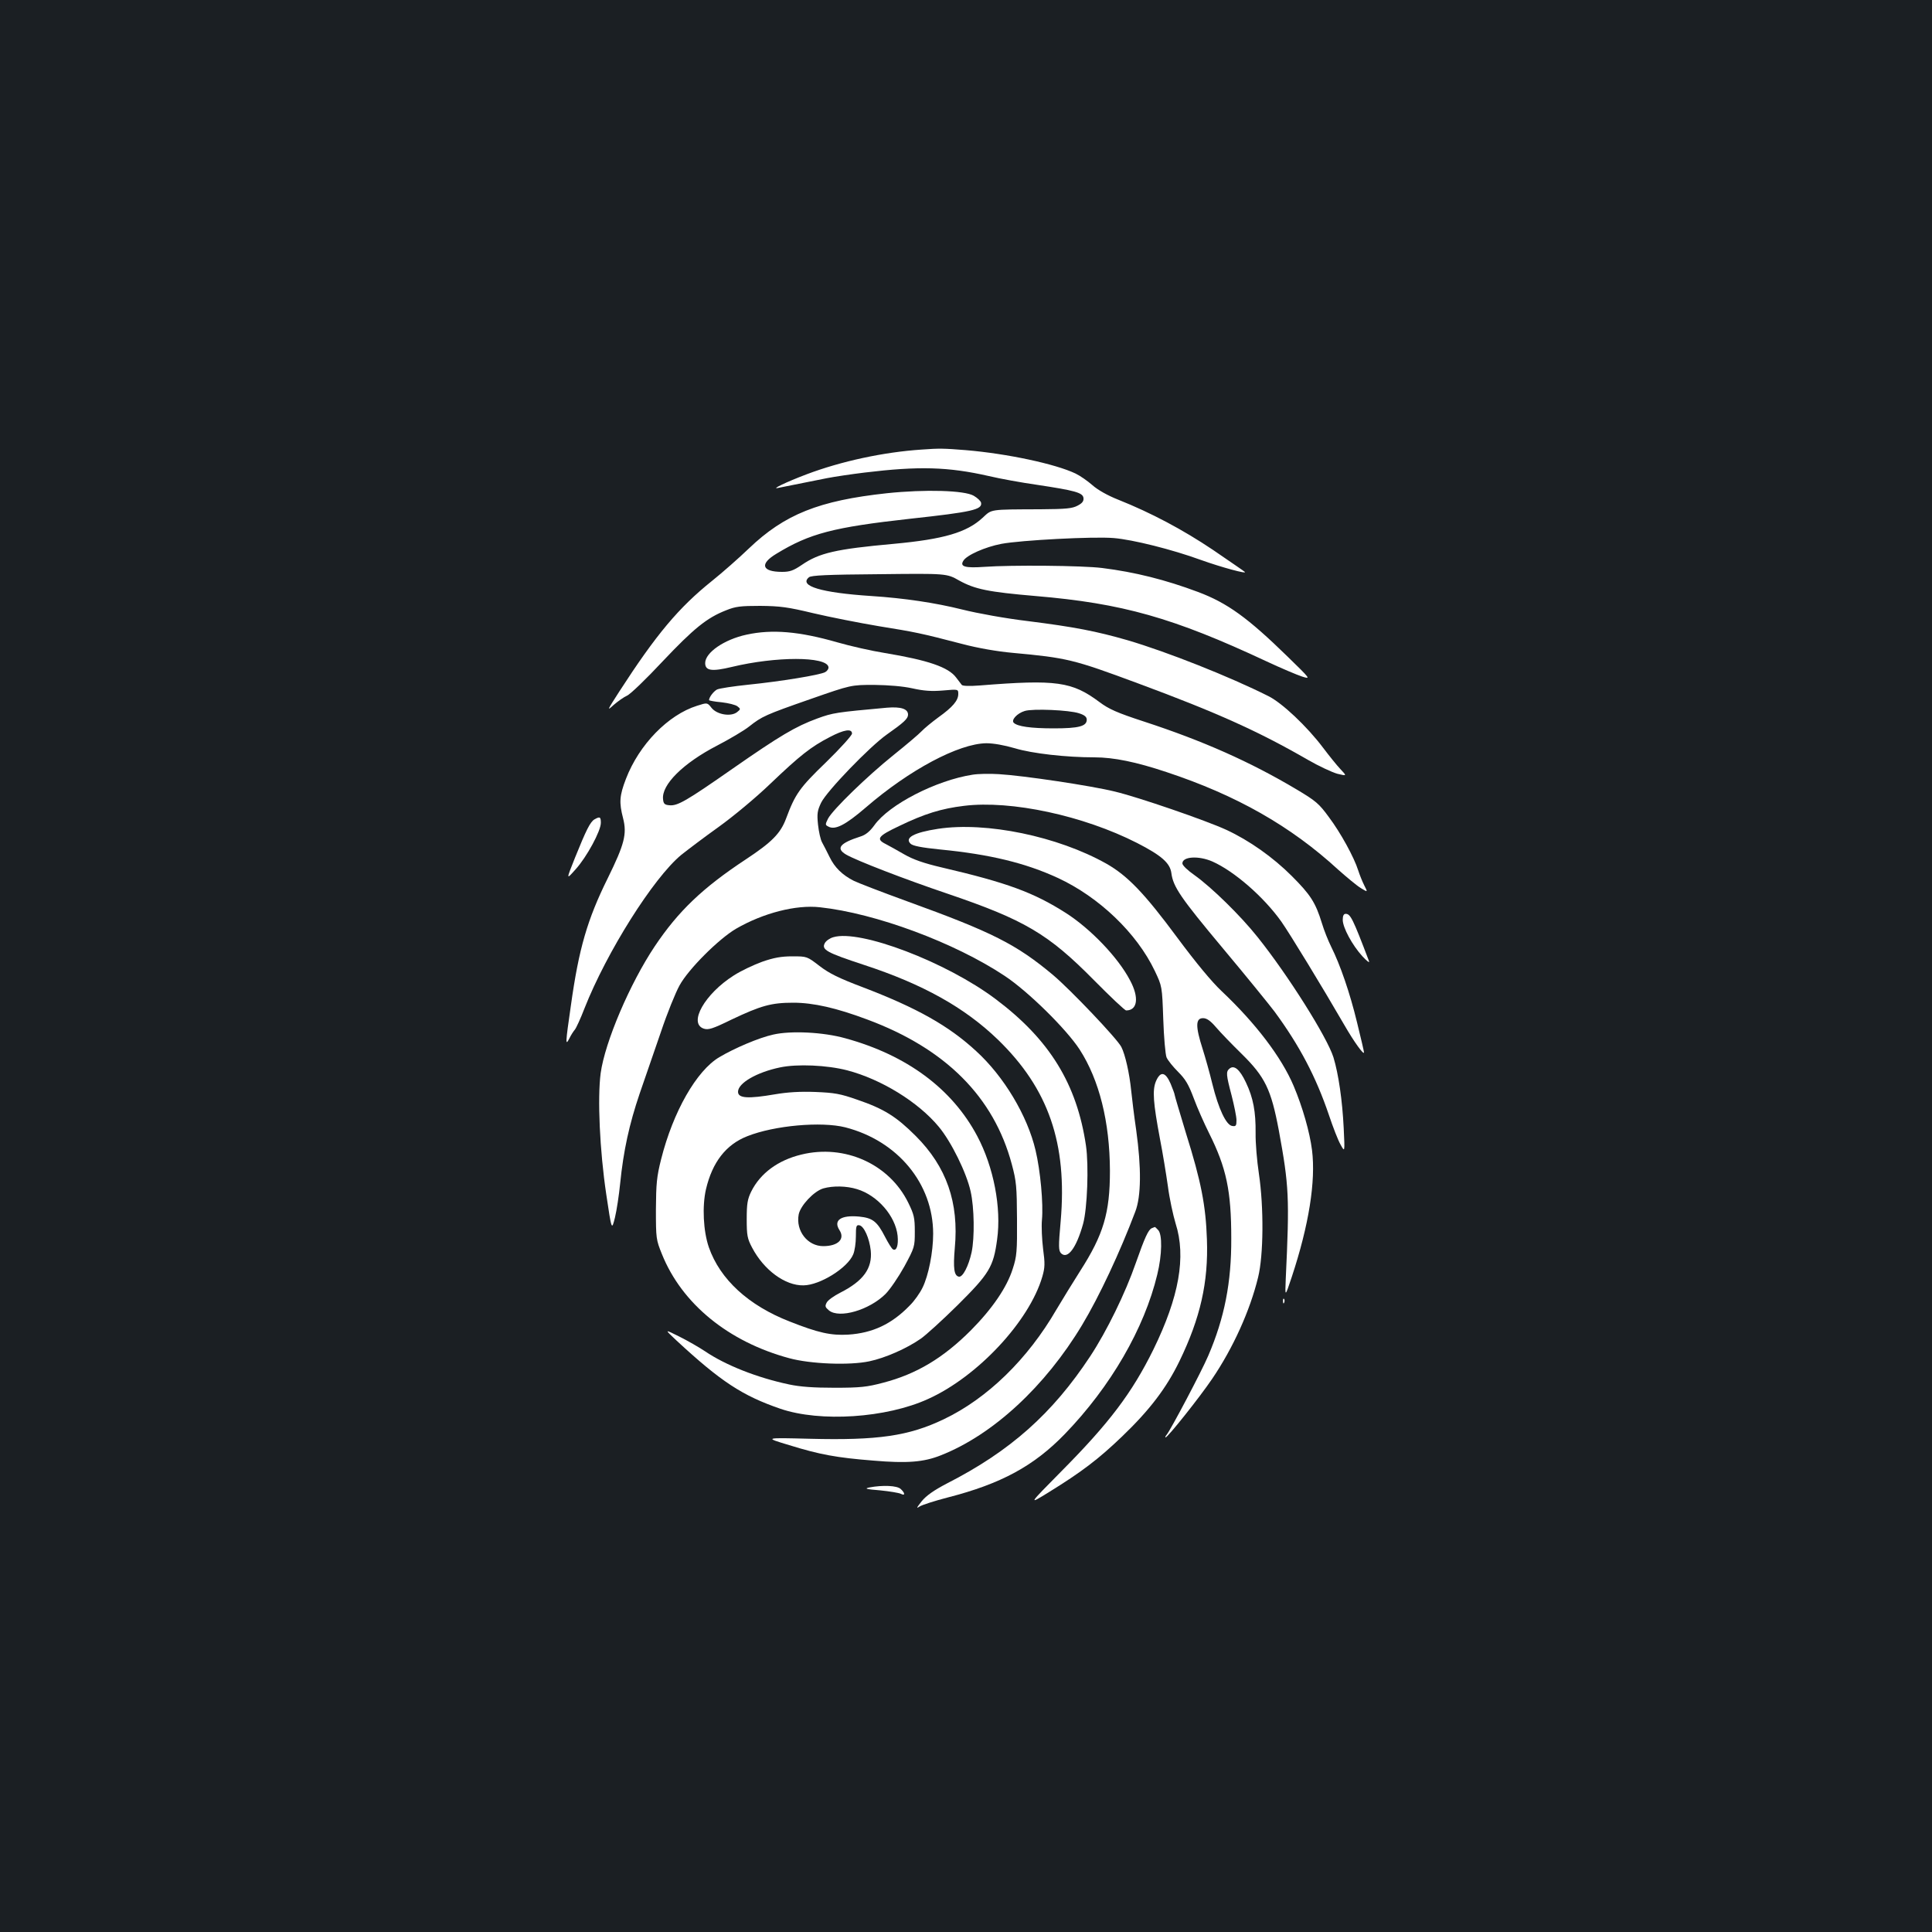 <?xml version="1.0" standalone="no"?>
<!DOCTYPE svg PUBLIC "-//W3C//DTD SVG 20010904//EN"
 "http://www.w3.org/TR/2001/REC-SVG-20010904/DTD/svg10.dtd">
<svg version="1.0" xmlns="http://www.w3.org/2000/svg"
 width="1000pt" height="1000pt" viewBox="0 0 1000 1000"
 preserveAspectRatio="xMidYMid meet">
<rect width="100%" height="100%" fill="#1b1f23"/>
<g transform="translate(0,1000) scale(0.1,-0.1)"
fill="#ffffff" stroke="none">
<path d="M4770 7673 c-196 -13 -415 -60 -595 -128 -106 -40 -191 -81 -145 -70
25 5 103 21 250 50 41 8 129 21 195 29 280 34 432 30 643 -18 59 -14 170 -34
247 -45 200 -30 239 -41 243 -68 2 -16 -5 -27 -30 -40 -28 -15 -59 -18 -193
-19 -268 -1 -250 1 -299 -44 -82 -76 -201 -111 -461 -135 -299 -27 -385 -47
-475 -109 -43 -29 -61 -36 -102 -36 -105 0 -118 41 -29 94 172 105 295 137
692 181 321 35 374 47 367 83 -2 9 -19 25 -38 36 -48 28 -250 34 -450 13 -351
-38 -529 -109 -714 -286 -50 -48 -136 -124 -191 -168 -172 -138 -288 -276
-480 -573 -63 -98 -65 -102 -29 -69 22 19 53 41 69 48 17 7 100 87 185 178
160 169 228 225 328 264 49 20 75 23 177 23 103 -1 142 -6 275 -38 85 -20 237
-50 338 -67 191 -31 213 -35 432 -92 83 -22 183 -39 260 -46 284 -26 316 -34
650 -158 408 -151 625 -249 878 -395 57 -33 126 -65 154 -73 50 -12 50 -12 16
24 -19 20 -59 70 -90 111 -82 109 -212 232 -283 267 -201 101 -524 229 -728
289 -163 47 -277 69 -515 99 -117 14 -261 40 -341 60 -140 35 -301 59 -471 70
-259 17 -377 52 -323 97 12 10 94 14 364 16 349 4 349 4 414 -33 82 -45 150
-59 395 -80 450 -38 712 -112 1195 -338 77 -36 160 -71 185 -79 45 -14 45 -14
-76 104 -205 200 -311 277 -463 334 -168 63 -327 103 -496 124 -101 13 -473
16 -610 6 -99 -7 -128 1 -109 31 16 29 113 72 197 88 100 19 479 39 582 30 98
-8 302 -59 450 -113 109 -39 243 -75 228 -62 -4 4 -79 55 -165 114 -155 104
-318 191 -491 260 -53 21 -105 50 -133 75 -25 22 -64 49 -87 60 -105 50 -354
103 -567 121 -112 9 -138 10 -230 3z"/>
<path d="M3864 6715 c-116 -25 -214 -93 -214 -147 0 -40 34 -45 138 -20 228
55 489 55 500 0 2 -9 -6 -21 -17 -27 -28 -15 -231 -48 -398 -65 -77 -8 -150
-19 -162 -25 -18 -10 -41 -40 -41 -55 0 -2 29 -8 65 -11 35 -4 72 -13 82 -21
17 -13 17 -15 -2 -30 -32 -25 -104 -13 -132 22 -22 28 -22 28 -75 11 -150 -47
-300 -201 -368 -378 -34 -88 -36 -123 -15 -204 21 -82 7 -135 -79 -310 -106
-214 -150 -365 -191 -659 -29 -200 -29 -211 -8 -171 8 17 21 37 28 45 7 8 30
58 50 110 115 292 357 676 501 795 34 27 121 93 194 145 75 54 191 150 269
225 152 145 209 190 306 240 74 39 115 45 115 18 0 -9 -60 -76 -134 -148 -138
-133 -160 -165 -207 -291 -29 -78 -74 -123 -207 -211 -226 -149 -351 -269
-473 -451 -129 -193 -258 -496 -280 -657 -17 -130 -5 -399 29 -627 28 -188 28
-188 45 -120 9 37 21 117 27 177 17 169 47 306 101 465 28 80 77 223 110 319
32 96 76 204 96 240 46 85 204 242 293 294 140 81 310 125 434 111 288 -31
697 -183 956 -355 121 -80 319 -275 388 -381 102 -158 156 -375 157 -628 0
-218 -33 -330 -155 -520 -37 -58 -92 -148 -123 -200 -148 -255 -356 -458 -582
-566 -182 -87 -341 -110 -695 -101 -235 6 -235 6 -105 -33 158 -49 246 -65
435 -80 175 -15 261 -8 349 27 270 106 541 357 732 675 89 148 196 377 275
586 31 80 32 227 5 422 -11 74 -22 167 -26 205 -9 90 -31 187 -51 226 -22 43
-263 296 -353 372 -190 159 -314 222 -756 382 -132 48 -256 96 -276 106 -59
30 -99 69 -125 123 -14 28 -31 62 -39 76 -8 14 -17 55 -21 92 -6 57 -3 73 16
113 29 60 252 291 340 353 88 62 110 82 110 103 0 30 -37 42 -109 36 -263 -24
-279 -26 -361 -56 -112 -41 -193 -89 -440 -261 -238 -166 -283 -192 -325 -188
-25 2 -31 8 -33 31 -9 75 104 187 280 278 65 34 140 78 166 99 66 52 83 60
318 142 209 73 209 73 329 73 75 -1 149 -7 198 -18 58 -13 99 -16 158 -11 79
7 79 7 79 -18 0 -34 -29 -68 -103 -121 -34 -25 -73 -57 -87 -72 -14 -15 -79
-70 -145 -123 -137 -110 -314 -282 -339 -329 -15 -30 -15 -33 1 -41 35 -20 88
7 195 99 226 195 480 330 623 332 38 0 93 -10 148 -26 89 -27 265 -47 412 -47
100 0 216 -24 372 -76 363 -120 644 -280 889 -505 45 -40 98 -84 118 -96 36
-22 36 -22 17 15 -10 20 -24 55 -31 77 -21 67 -91 195 -152 276 -51 70 -68 84
-167 143 -240 143 -486 252 -789 351 -141 46 -183 65 -231 101 -142 106 -222
118 -620 86 -53 -4 -88 -3 -93 3 -5 6 -18 23 -29 38 -40 54 -146 90 -369 127
-69 11 -179 36 -245 55 -198 57 -339 69 -471 40z m1721 -407 c29 -9 40 -19 40
-33 0 -34 -41 -45 -170 -45 -121 0 -189 10 -208 29 -14 14 17 49 57 61 41 13
231 5 281 -12z"/>
<path d="M5033 5990 c-187 -29 -431 -154 -507 -261 -24 -33 -46 -51 -73 -59
-106 -34 -128 -61 -74 -93 53 -31 304 -128 526 -203 397 -135 520 -207 756
-446 86 -87 161 -158 168 -158 59 0 68 67 20 156 -61 117 -203 266 -333 349
-165 105 -302 156 -641 235 -94 22 -148 41 -195 68 -36 21 -78 44 -95 53 -52
26 -42 41 68 93 132 64 220 91 337 105 244 30 618 -51 895 -192 127 -65 171
-104 178 -156 9 -71 48 -128 267 -390 119 -142 239 -290 267 -327 130 -177
214 -337 281 -534 21 -63 48 -133 61 -155 22 -40 22 -40 16 85 -7 145 -27 281
-53 367 -33 105 -236 427 -393 623 -89 112 -239 258 -326 320 -36 25 -63 51
-63 61 0 36 84 41 155 10 113 -50 266 -183 357 -311 43 -61 212 -338 326 -535
50 -87 102 -159 102 -142 0 5 -16 74 -36 155 -37 153 -87 298 -134 392 -15 30
-37 85 -48 122 -33 107 -59 147 -156 244 -97 97 -220 184 -339 239 -104 48
-455 169 -577 198 -121 30 -476 83 -600 90 -47 3 -108 2 -137 -3z"/>
<path d="M3077 5759 c-22 -13 -43 -55 -101 -199 -46 -115 -46 -115 3 -60 58
64 131 199 131 241 0 31 -5 34 -33 18z"/>
<path d="M4855 5710 c-124 -19 -174 -46 -142 -77 11 -11 55 -20 154 -30 257
-25 441 -70 608 -147 214 -99 409 -286 502 -481 38 -80 38 -80 44 -250 3 -93
11 -183 17 -198 7 -16 34 -49 60 -75 38 -38 54 -65 81 -137 18 -49 54 -130 79
-180 90 -180 115 -299 115 -545 1 -228 -35 -411 -119 -607 -34 -80 -195 -385
-216 -410 -6 -7 -8 -13 -5 -13 11 0 176 207 241 303 108 159 196 353 238 526
28 114 30 361 4 536 -10 66 -18 161 -17 210 1 111 -12 182 -50 262 -32 68 -61
92 -85 72 -19 -16 -18 -30 11 -140 13 -51 25 -109 25 -127 0 -29 -3 -33 -22
-30 -31 4 -71 88 -103 218 -14 58 -37 139 -50 180 -38 118 -37 160 2 160 19 0
38 -13 67 -47 23 -27 82 -88 133 -138 121 -119 152 -183 192 -395 53 -289 56
-347 36 -770 -4 -95 -4 -95 31 10 89 269 125 496 105 657 -12 94 -49 223 -95
332 -63 149 -197 325 -373 491 -51 48 -133 147 -228 275 -171 231 -258 322
-369 385 -251 141 -621 218 -871 180z"/>
<path d="M6950 5239 c0 -40 49 -131 102 -189 23 -25 38 -36 34 -25 -84 221
-96 245 -121 245 -10 0 -15 -10 -15 -31z"/>
<path d="M4313 5149 c-18 -5 -38 -19 -44 -31 -18 -34 11 -49 202 -112 306
-100 522 -221 694 -387 262 -254 360 -537 325 -940 -12 -133 -11 -152 2 -166
34 -33 79 27 114 152 22 80 30 301 15 405 -47 319 -188 549 -468 759 -254 191
-702 362 -840 320z"/>
<path d="M3945 5022 c-44 -16 -110 -47 -147 -71 -150 -95 -236 -247 -156 -275
24 -8 45 -2 145 47 152 72 205 87 319 87 104 0 223 -27 383 -87 406 -151 655
-401 748 -749 24 -89 26 -117 27 -284 1 -166 -1 -193 -22 -257 -30 -96 -106
-207 -217 -319 -143 -143 -281 -226 -454 -271 -83 -22 -118 -26 -251 -26 -110
0 -178 5 -235 17 -166 35 -330 100 -436 172 -30 20 -89 54 -133 76 -78 39 -78
39 -15 -20 230 -213 341 -286 539 -354 206 -70 547 -48 764 51 257 116 524
403 591 633 14 48 14 69 4 144 -6 49 -9 116 -6 149 8 84 -8 256 -33 361 -42
179 -164 383 -308 514 -142 131 -306 223 -586 330 -124 47 -173 71 -224 110
-65 50 -65 50 -141 50 -57 0 -96 -7 -156 -28z"/>
<path d="M4002 4645 c-73 -16 -200 -70 -279 -117 -118 -70 -239 -282 -301
-528 -23 -91 -26 -126 -27 -260 0 -150 1 -157 31 -231 103 -257 344 -454 659
-539 110 -30 312 -38 415 -16 81 17 193 66 266 117 26 18 112 96 191 174 164
163 185 198 204 339 23 165 -18 376 -103 536 -130 245 -365 419 -683 506 -114
32 -282 40 -373 19z m383 -185 c176 -46 368 -164 474 -292 65 -78 144 -239
165 -335 19 -84 21 -239 5 -315 -16 -72 -46 -130 -66 -126 -25 5 -30 44 -21
148 22 236 -43 421 -202 580 -101 101 -165 141 -303 188 -88 31 -118 36 -217
40 -78 3 -144 -1 -208 -12 -140 -24 -192 -21 -192 13 0 45 97 101 217 126 89
19 244 12 348 -15z m-10 -295 c272 -70 455 -292 455 -551 0 -95 -24 -216 -55
-279 -13 -27 -43 -70 -67 -93 -92 -95 -191 -142 -318 -150 -89 -5 -154 9 -303
68 -213 83 -360 218 -418 384 -29 84 -35 213 -15 300 33 141 104 232 214 275
141 56 384 77 507 46z"/>
<path d="M4148 4024 c-121 -29 -213 -97 -260 -192 -19 -39 -23 -63 -23 -142 0
-84 3 -101 28 -148 61 -116 171 -197 266 -195 85 1 228 90 257 160 8 18 14 60
14 93 0 53 2 61 18 58 24 -4 52 -67 59 -131 9 -92 -38 -157 -158 -218 -32 -16
-64 -39 -70 -51 -10 -19 -8 -24 12 -41 54 -43 208 2 292 85 24 24 68 89 98
143 53 98 54 102 54 180 0 72 -4 89 -34 150 -98 200 -329 304 -553 249z m288
-179 c106 -32 199 -139 210 -241 5 -51 -6 -82 -25 -70 -6 4 -24 33 -40 64 -41
80 -64 98 -134 105 -94 9 -135 -19 -102 -70 30 -46 -7 -83 -84 -83 -81 0 -143
79 -127 164 9 46 79 121 128 135 50 14 119 13 174 -4z"/>
<path d="M5983 4403 c-19 -46 -14 -111 21 -298 14 -71 32 -182 41 -245 8 -63
27 -150 40 -193 55 -172 18 -380 -115 -652 -111 -225 -228 -380 -477 -631
-172 -174 -172 -174 -65 -108 170 105 257 171 379 288 143 137 230 251 298
391 108 223 150 408 142 630 -6 175 -30 300 -108 548 -32 106 -59 196 -59 200
0 5 -10 31 -21 58 -27 62 -53 66 -76 12z"/>
<path d="M5962 3643 c-18 -7 -37 -49 -83 -180 -54 -156 -151 -354 -236 -483
-196 -297 -414 -491 -741 -658 -69 -36 -107 -63 -131 -92 -28 -36 -30 -40 -10
-27 13 8 78 29 144 46 277 71 446 163 606 328 238 246 412 547 479 826 25 102
27 209 4 231 -8 9 -16 16 -17 15 -1 0 -8 -3 -15 -6z"/>
<path d="M6641 3264 c0 -11 3 -14 6 -6 3 7 2 16 -1 19 -3 4 -6 -2 -5 -13z"/>
<path d="M4500 2301 c-28 -6 -18 -9 55 -15 50 -5 98 -13 108 -18 23 -12 22 4
-1 25 -19 18 -93 21 -162 8z"/>
</g>
</svg>
